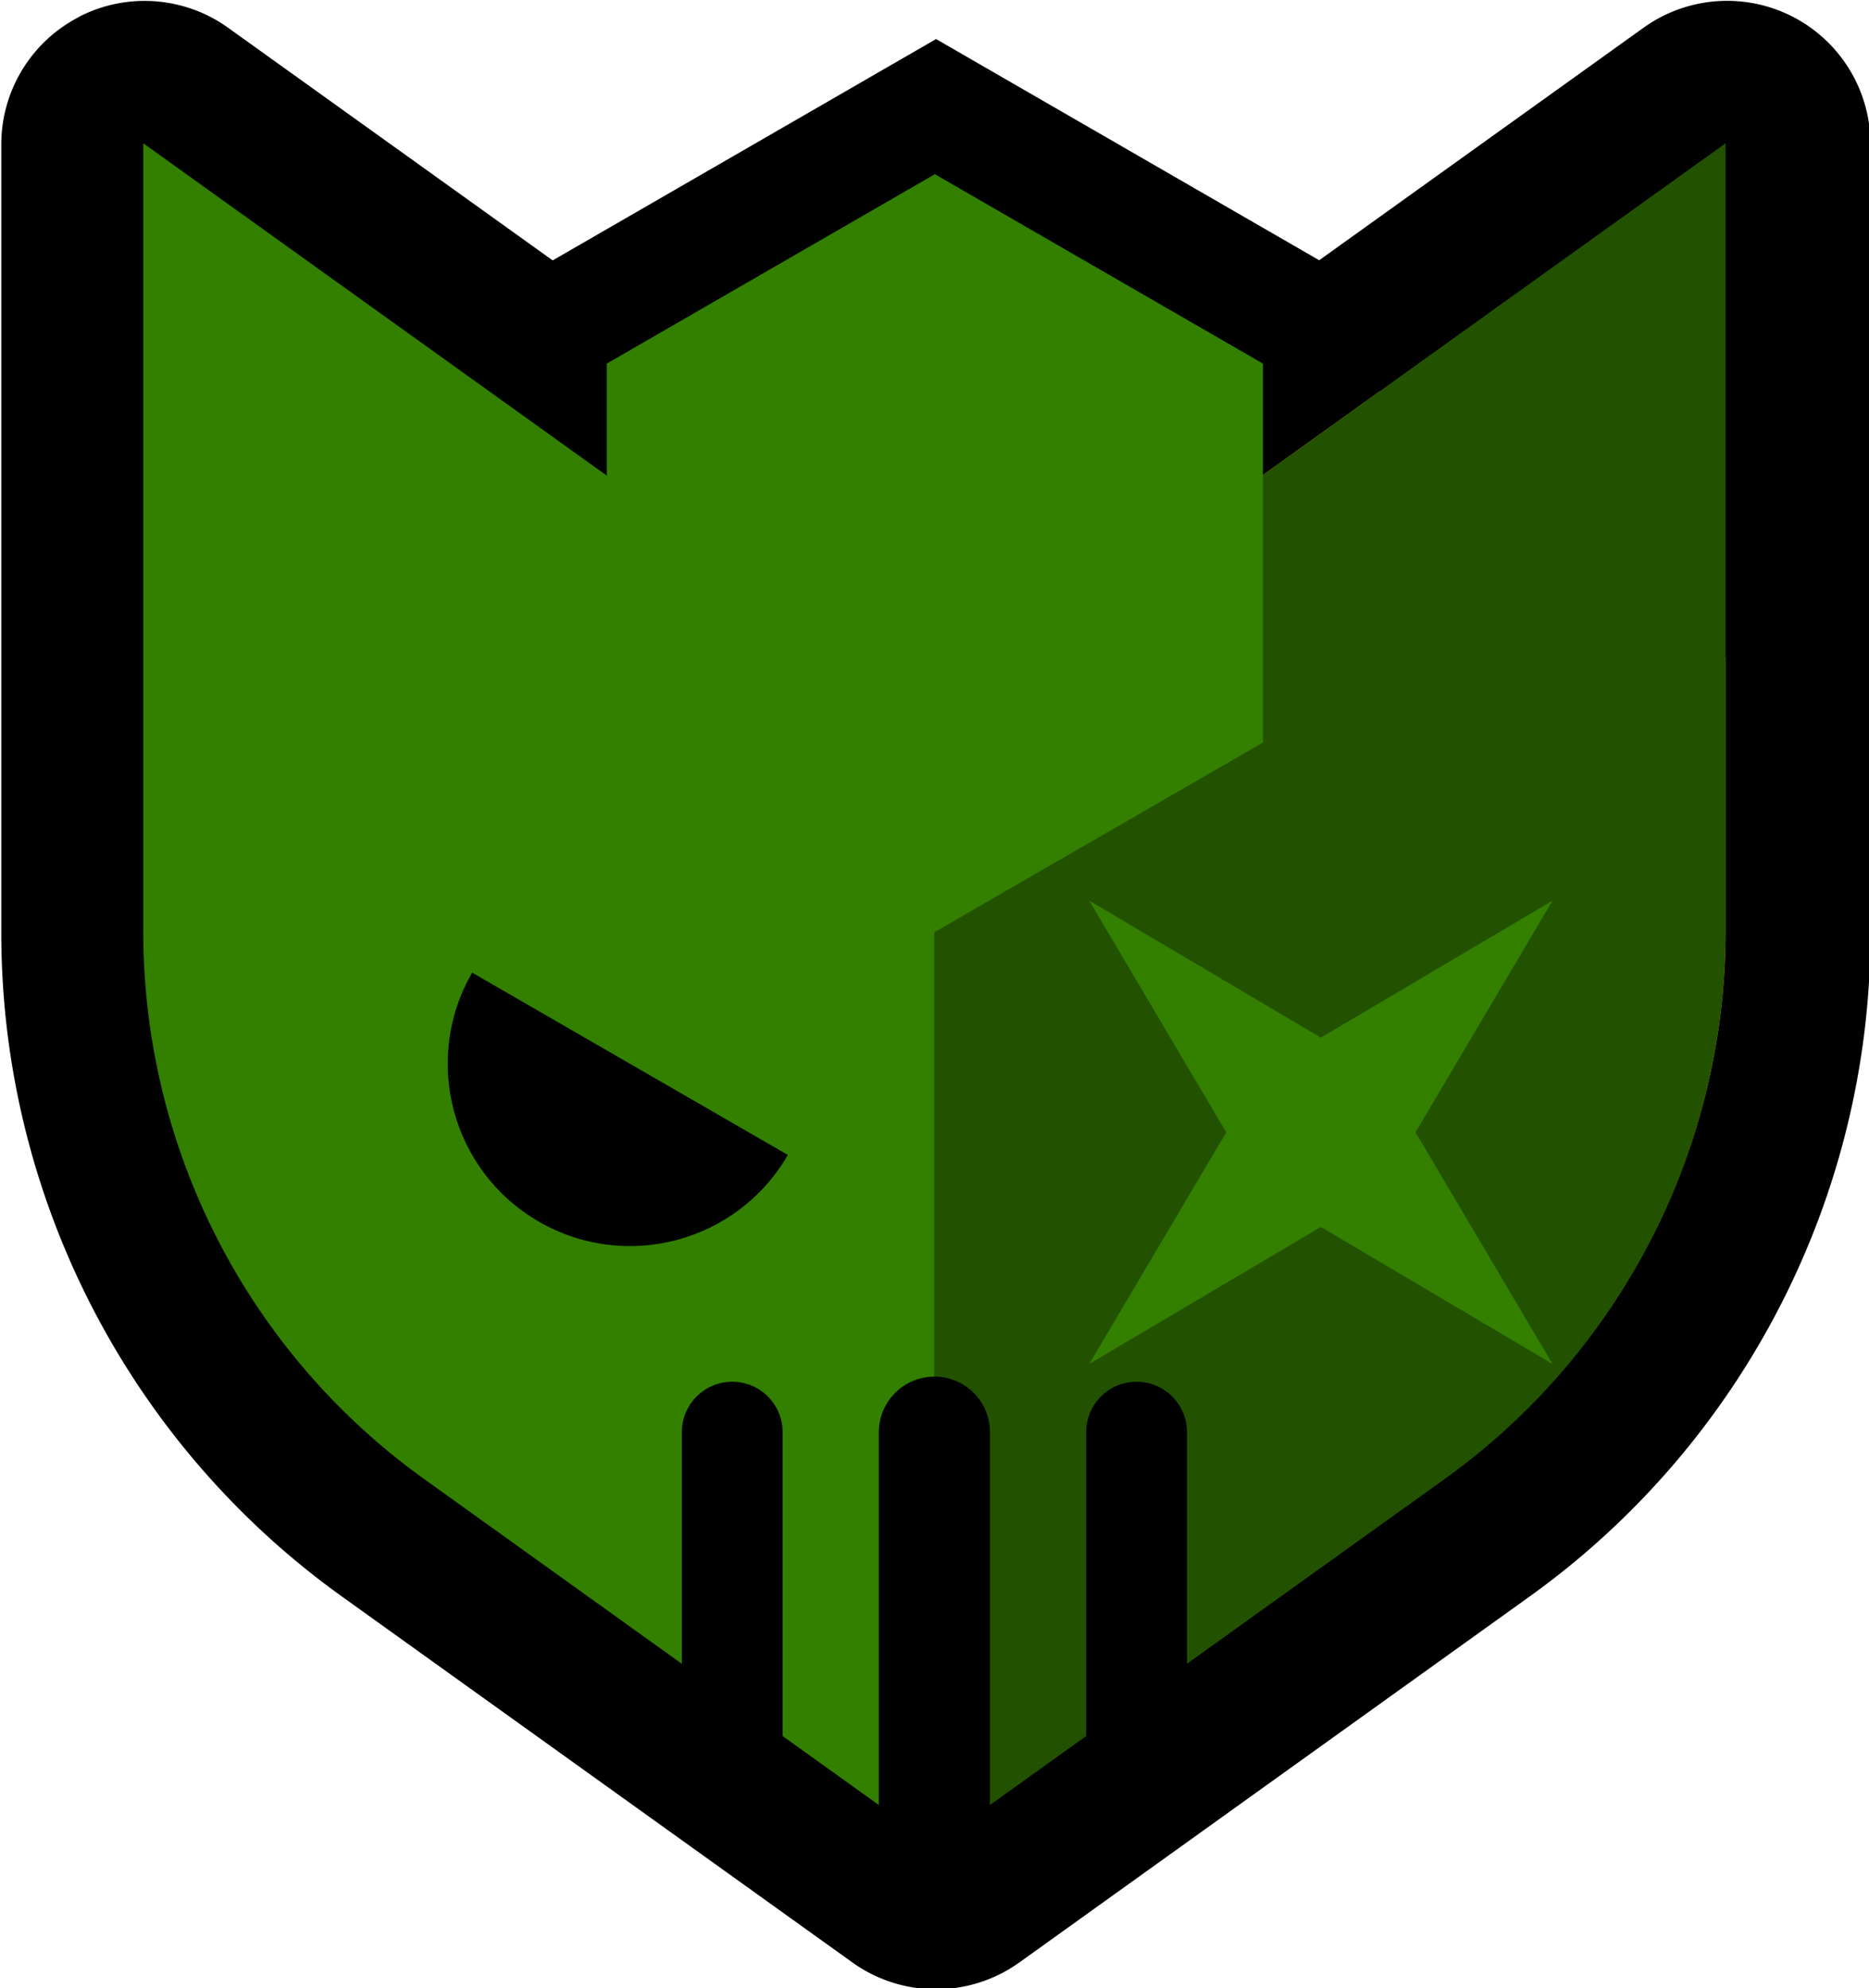 <?xml version="1.0" encoding="UTF-8" standalone="no"?>
<!-- Created with Inkscape (http://www.inkscape.org/) -->

<svg
   width="42.248mm"
   height="44.94mm"
   viewBox="0 0 42.248 44.94"
   version="1.1"
   id="svg5"
   inkscape:version="1.2.2 (732a01da63, 2022-12-09)"
   sodipodi:docname="kontext.svg"
   xmlns:inkscape="http://www.inkscape.org/namespaces/inkscape"
   xmlns:sodipodi="http://sodipodi.sourceforge.net/DTD/sodipodi-0.dtd"
   xmlns:xlink="http://www.w3.org/1999/xlink"
   xmlns="http://www.w3.org/2000/svg"
   xmlns:svg="http://www.w3.org/2000/svg">
  <sodipodi:namedview
     id="namedview7"
     pagecolor="#505050"
     bordercolor="#eeeeee"
     borderopacity="1"
     inkscape:showpageshadow="0"
     inkscape:pageopacity="0"
     inkscape:pagecheckerboard="0"
     inkscape:deskcolor="#505050"
     inkscape:document-units="mm"
     showgrid="false"
     inkscape:zoom="0.74564396"
     inkscape:cx="276.94183"
     inkscape:cy="360.76199"
     inkscape:window-width="1920"
     inkscape:window-height="1017"
     inkscape:window-x="-8"
     inkscape:window-y="-8"
     inkscape:window-maximized="1"
     inkscape:current-layer="layer1" />
  <defs
     id="defs2">
    <linearGradient
       inkscape:collect="always"
       id="linearGradient3393">
      <stop
         style="stop-color:#ff7f2a;stop-opacity:1;"
         offset="0"
         id="stop3389" />
      <stop
         style="stop-color:#dc5b00;stop-opacity:1;"
         offset="1"
         id="stop3391" />
    </linearGradient>
    <linearGradient
       inkscape:collect="always"
       xlink:href="#linearGradient3393"
       id="linearGradient10502"
       gradientUnits="userSpaceOnUse"
       gradientTransform="matrix(2.592,0,0,2.592,-247.16,-14.034)"
       x1="112.225"
       y1="58.375"
       x2="111.631"
       y2="59.17" />
  </defs>
  <g
     inkscape:label="Layer 1"
     inkscape:groupmode="layer"
     id="layer1"
     transform="translate(-12.88,-117.411)">
    <g
       id="g11778">
      <path
         sodipodi:type="star"
         style="fill:#000000;fill-opacity:1;stroke:none;stroke-width:2.3;stroke-linecap:square;stroke-dasharray:none;stroke-opacity:1"
         id="path10504"
         inkscape:flatsided="true"
         sodipodi:sides="6"
         sodipodi:cx="79.538101"
         sodipodi:cy="75.398109"
         sodipodi:r1="10.098887"
         sodipodi:r2="8.7458916"
         sodipodi:arg1="0.52359878"
         sodipodi:arg2="1.0471976"
         inkscape:rounded="0"
         inkscape:randomized="0"
         d="m 88.284,80.448 -8.746,5.049 -8.746,-5.049 0,-10.099 8.746,-5.049 8.746,5.049 z"
         transform="matrix(1.153,0,0,1.153,-57.668,43.003)" />
      <g
         id="g10486"
         transform="matrix(2.592,0,0,2.592,-353.859,-151.67)">
        <path
           style="color:#000000;fill:#000000;stroke-width:2.5;stroke-linecap:round;stroke-linejoin:round;-inkscape-stroke:none"
           d="m 156.55,105.071 -6.9,4.946 -6.9,-4.946 v 6.877 a 5.873,5.873 62.818 0 0 2.451,4.773 l 4.449,3.189 4.449,-3.189 a 5.873,5.873 117.183 0 0 2.451,-4.773 z"
           id="path10482" />
        <path
           style="color:#000000;fill:#000000;stroke-linecap:round;stroke-linejoin:round;-inkscape-stroke:none"
           d="M 142.18,103.959 A 1.25,1.25 0 0 0 141.5,105.07 v 6.877 c 0,2.295 1.107,4.452 2.973,5.789 l 4.449,3.189 a 1.25,1.25 0 0 0 1.457,0 l 4.447,-3.189 c 1.865,-1.337 2.975,-3.494 2.975,-5.789 v -6.877 a 1.25,1.25 0 0 0 -1.979,-1.016 l -6.172,4.424 -6.172,-4.424 a 1.25,1.25 0 0 0 -1.299,-0.096 z m 1.82,3.545 4.922,3.529 a 1.25,1.25 0 0 0 1.457,0 l 4.922,-3.529 v 4.443 c 0,1.492 -0.717,2.889 -1.93,3.758 l -3.721,2.666 -3.721,-2.666 C 144.717,114.836 144,113.439 144,111.947 Z"
           id="path10484" />
      </g>
      <path
         id="path10488"
         style="fill:url(#linearGradient10502);fill-opacity:1;stroke:none;stroke-width:0.937;stroke-linecap:round;stroke-linejoin:round"
         d="m 44.082,126.245 -10.08,7.226 16.323,11.701 a 15.222,15.222 0 0 0 1.562,-6.698 v -6.216 l -6.965,3.217 z" />
      <path
         id="path10490"
         style="fill:#225200;fill-opacity:1;stroke:none;stroke-width:6.479;stroke-linecap:round;stroke-linejoin:round"
         d="m 34.002,133.47 v 25.64 l 11.53,-8.266 a 15.222,15.222 0 0 0 6.354,-12.372 V 120.65 Z" />
      <path
         id="path10492"
         style="fill:#338000;fill-opacity:1;stroke:none;stroke-width:6.479;stroke-linecap:round;stroke-linejoin:round"
         d="m 16.119,120.65 v 17.823 a 15.222,15.222 0 0 0 6.354,12.373 l 11.529,8.265 v -25.64 z" />
      <path
         id="path10496"
         style="fill:#000000;stroke:none;stroke-width:2.37;stroke-linecap:round;stroke-linejoin:round"
         d="m 30.689,143.516 c -1.138,1.971 -3.658,2.646 -5.628,1.508 -1.971,-1.138 -2.646,-3.658 -1.508,-5.628"
         sodipodi:nodetypes="csc" />
      <path
         sodipodi:type="star"
         style="fill:#338000;fill-opacity:1;stroke:none;stroke-width:3.987;stroke-linecap:round;stroke-linejoin:round"
         id="path10498"
         inkscape:flatsided="false"
         sodipodi:sides="4"
         sodipodi:cx="521.77026"
         sodipodi:cy="-77.892326"
         sodipodi:r1="47.594498"
         sodipodi:r2="13.749889"
         sodipodi:arg1="1.5707963"
         sodipodi:arg2="2.3561945"
         inkscape:rounded="0"
         inkscape:randomized="0"
         d="m 521.77,-30.298 -9.723,-37.872 -37.872,-9.723 37.872,-9.723 9.723,-37.872 9.723,37.872 37.872,9.723 -37.872,9.723 z"
         transform="matrix(0.11,0.11,-0.11,0.11,-23.225,94.178)"
         inkscape:transform-center-y="1.5086895e-06"
         inkscape:transform-center-x="3.798996e-06" />
      <path
         sodipodi:type="star"
         style="fill:#338000;fill-opacity:1;stroke:none;stroke-width:2.3;stroke-linecap:square;stroke-dasharray:none;stroke-opacity:1"
         id="path10500"
         inkscape:flatsided="true"
         sodipodi:sides="6"
         sodipodi:cx="79.538101"
         sodipodi:cy="75.398109"
         sodipodi:r1="10.098887"
         sodipodi:r2="8.7458916"
         sodipodi:arg1="0.52359878"
         sodipodi:arg2="1.0471976"
         inkscape:rounded="0"
         inkscape:randomized="0"
         d="m 88.284,80.448 -8.746,5.049 -8.746,-5.049 0,-10.099 8.746,-5.049 8.746,5.049 z"
         transform="matrix(0.848,0,0,0.848,-33.436,65.974)" />
      <path
         style="fill:#338000;fill-opacity:1;stroke:#000000;stroke-width:2.513;stroke-linecap:round;stroke-dasharray:none;stroke-opacity:1"
         d="m 34.002,158.888 v -9.105"
         id="path11702" />
      <path
         style="fill:#338000;fill-opacity:1;stroke:#000000;stroke-width:2.279;stroke-linecap:round;stroke-dasharray:none;stroke-opacity:1"
         d="m 29.432,157.268 v -7.486"
         id="path11704" />
      <path
         style="fill:#338000;fill-opacity:1;stroke:#000000;stroke-width:2.279;stroke-linecap:round;stroke-dasharray:none;stroke-opacity:1"
         d="m 38.572,157.268 v -7.486"
         id="path11706" />
    </g>
  </g>
</svg>
